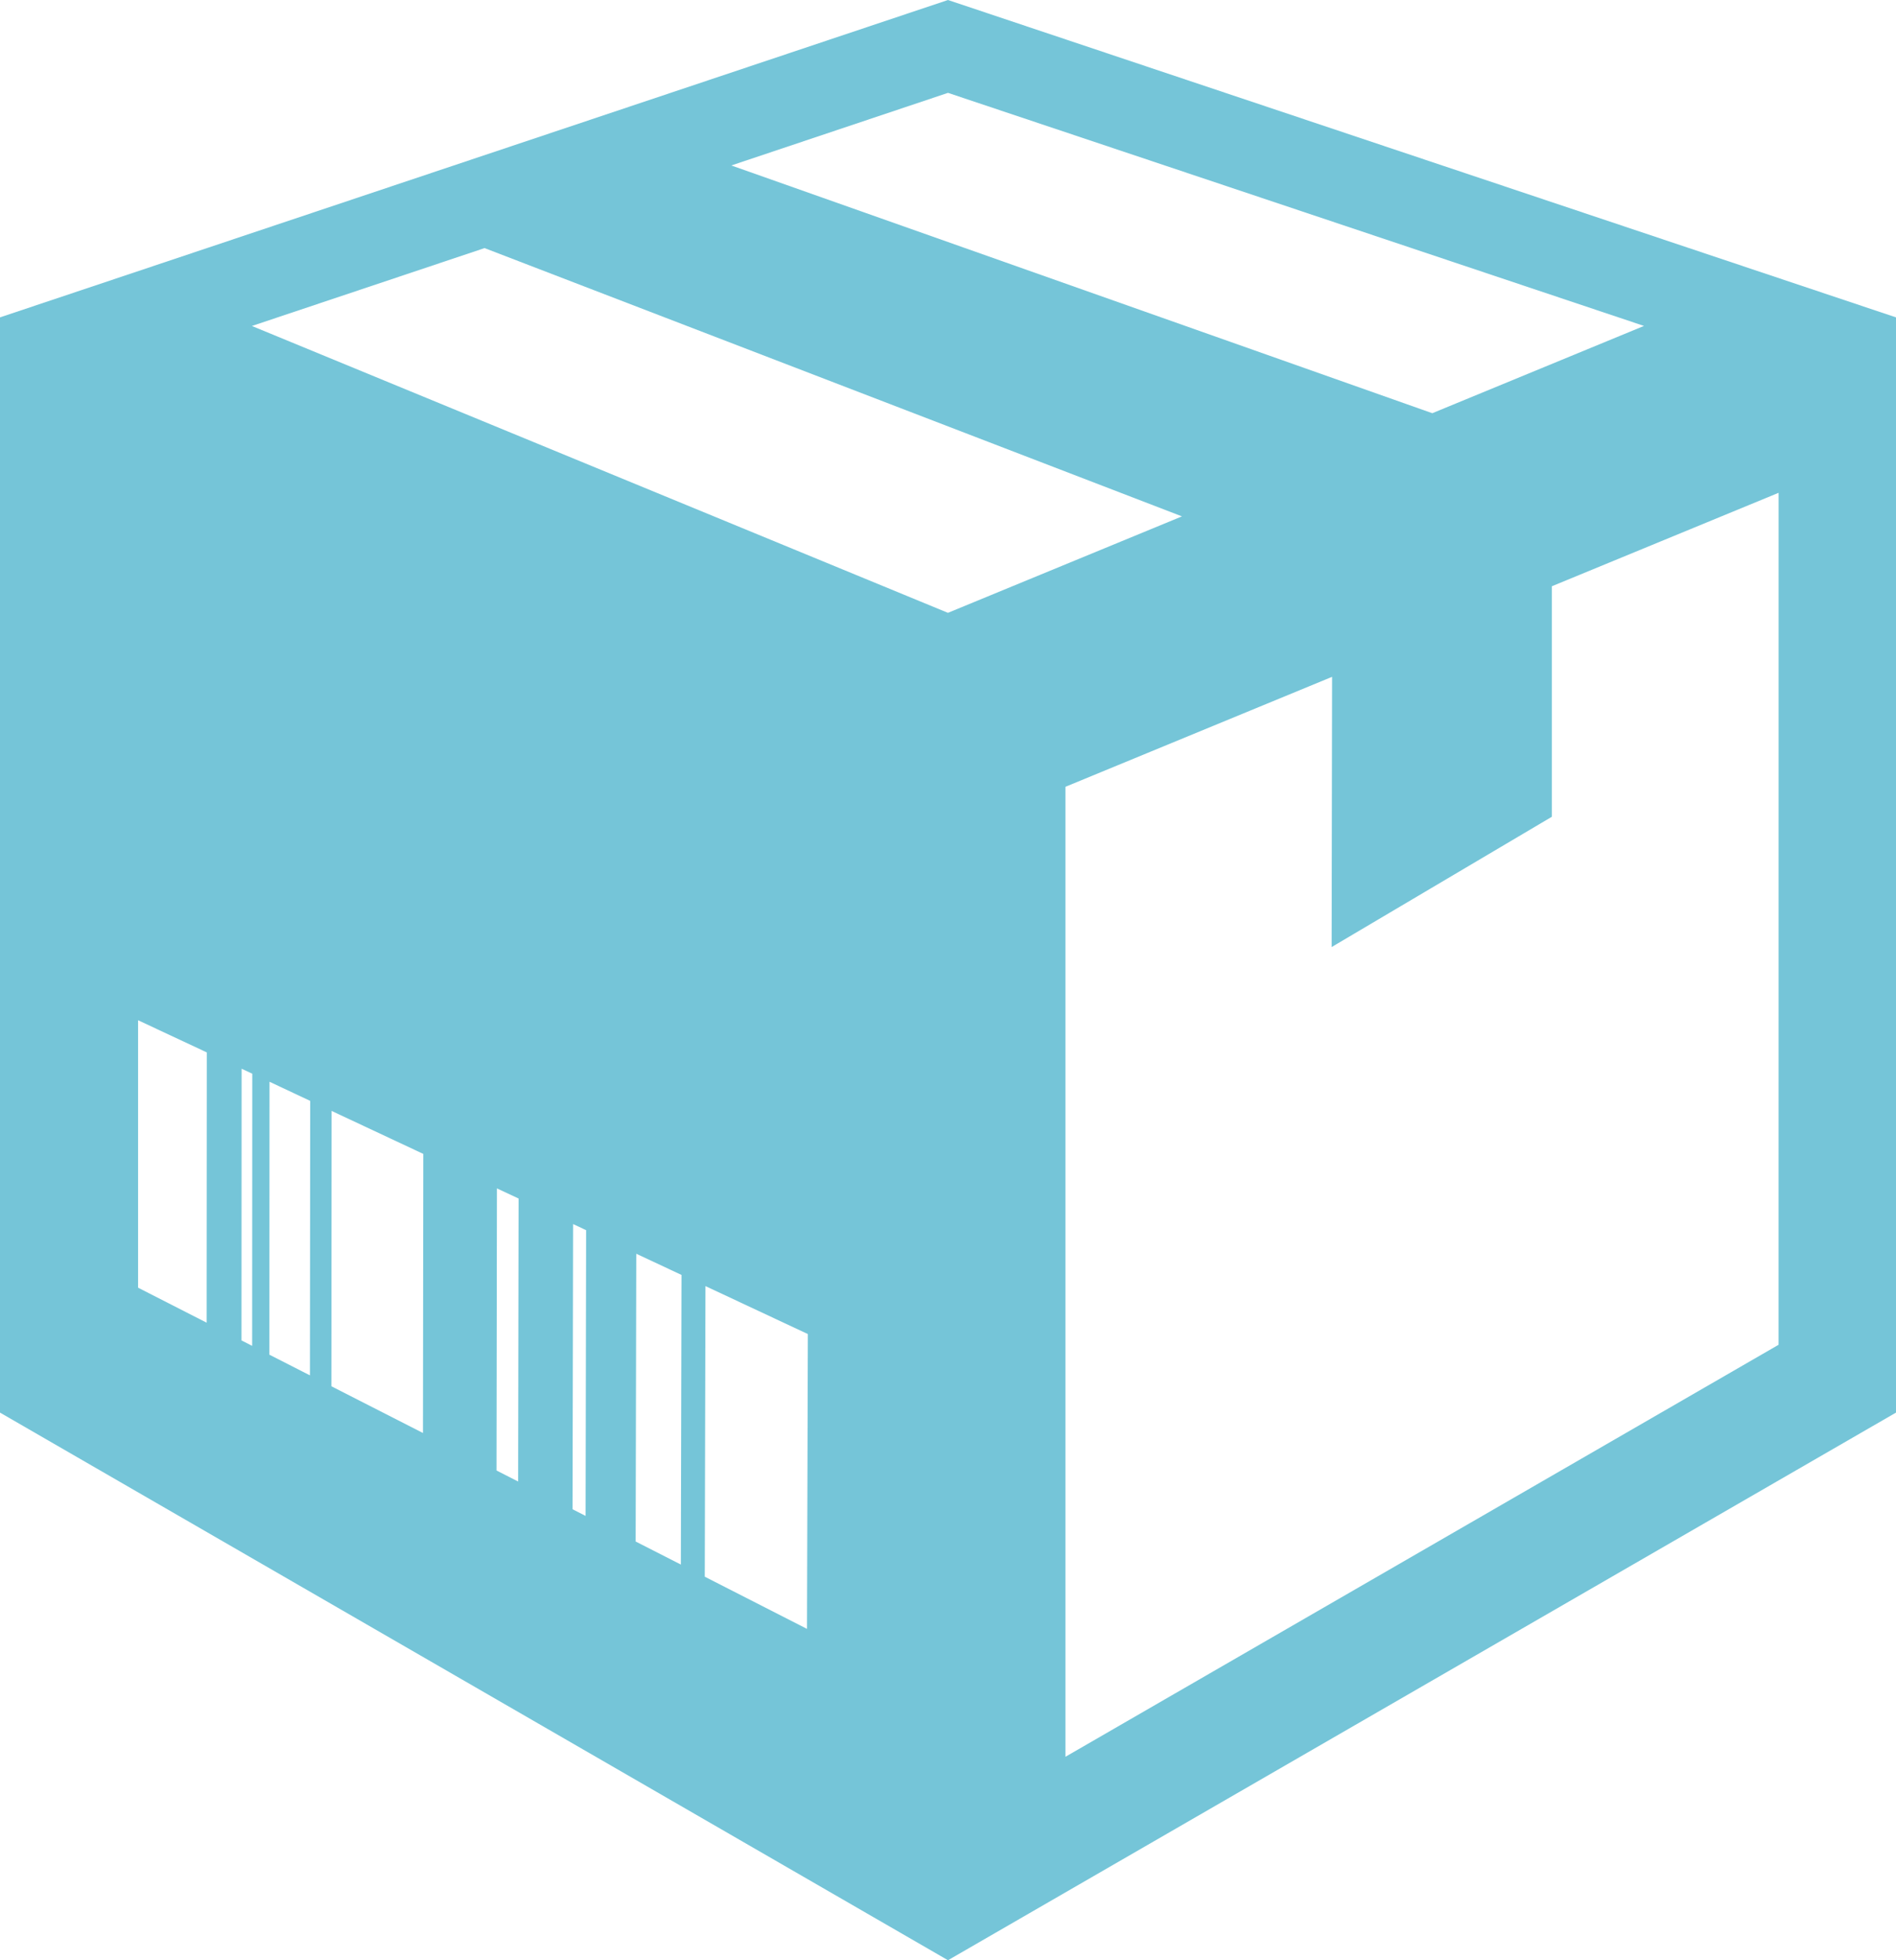 <svg xmlns="http://www.w3.org/2000/svg" width="1045.17" height="1080" viewBox="0 0 1045.17 1080"><g id="Слой_2" data-name="Слой 2"><g id="set04_20021881"><path id="set04_20021881-2" data-name="set04_20021881" d="M0 174.86V778.28L522.58 1080l522.59-301.72V174.86L522.58.0zM113.91 728.74 76.12 709.46V562.11L114 579.83zM139 741.51l-5.88-3 .07-149.68 5.88 2.74zm31.85 16.25-22.35-11.39L148.57 596 171 606.54zm62.31 31.75-50.49-25.74.12-151.71 50.55 23.69zm52.46 26.74-11.92-6.08.23-155.42 11.94 5.58zm37.18 18.94-7.18-3.66.3-157.13 7.18 3.37zM375.32 862l-24.92-12.7.34-158.55 24.94 11.68zm69.54 35.44L388.5 868.69l.38-160.11L445.32 735zm-306-717.84 128.25-42.91L651.55 284.5l-129 53.14zM980.44 740.91l-393.12 227V433.49l147-60.59-.25 148.88L855.46 450V323l125-51.49zM789.55 227.66 403.14 91.16l119.44-40L906.25 179.57z" fill="#75c5d8"/></g></g></svg>